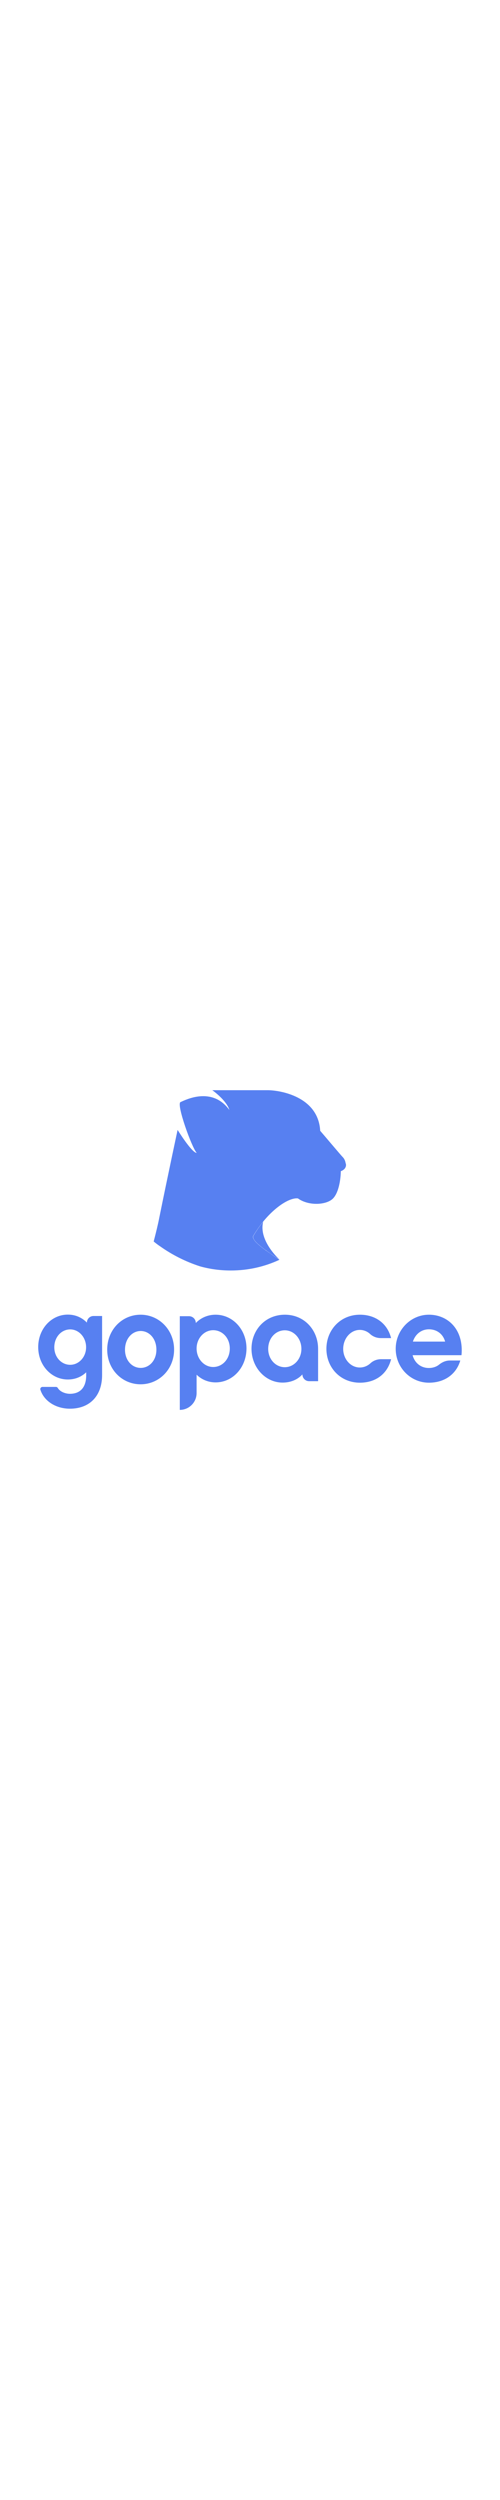 <svg id="Layer_1" x="0px" y="0px" viewBox="0 0 500 500" style="cursor:pointer" xml:space="preserve" width="100px" fill="#5780F1">
                            <style type="text/css">
                            .st0 {
                                fill: #CCCCCC;
                            }

                            .st1-logo {
                                fill: #5780F1 !important;
                            }
                            </style>
                            <g>
                                <path class="st0" d="M279.6,259.7c0,0-5.2-3.5-7.6-5.1c-1.1-0.7-2.1-1.4-3-2.1c-0.7-0.5-1.4-1-2.1-1.5c-0.5-0.4-1.1-0.8-1.6-1.1 c-2.1-1.6-4-3-5.6-4.4c-0.5-0.5-1-0.9-1.5-1.3c-0.6-0.5-1.1-1.1-1.7-1.6c-0.5-0.5-0.9-1-1.3-1.4c0,0,0-0.1,0-0.1 c-0.3-0.3-0.5-0.5-0.6-0.8c-0.7-0.9-1.1-1.7-1.3-2.4c-0.1-0.1-0.1-0.3-0.1-0.4c-0.1-0.6-0.1-1.1,0.2-1.6c3.1-5.2,6.3-9.9,9.8-14.1 C258.3,240.7,279.6,259.7,279.6,259.7z"></path>
                                <path class="st1-logo" d="M345.6,167.1c-0.7,1.7-2.1,3.1-4.8,4.1c0,5.8-1.4,20.6-7.7,27.2c-6.3,6.6-24.2,7.9-35.2,0 c-7.8-0.9-22.1,7.7-34.9,23.4c-3.4,4.2-6.7,8.9-9.8,14.1c-0.3,0.5-0.3,1-0.2,1.6c0,0.1,0,0.2,0.1,0.4c0.2,0.7,0.7,1.5,1.3,2.4 c0.2,0.3,0.4,0.5,0.6,0.8c0,0,0,0,0,0.1c0.4,0.5,0.9,0.9,1.3,1.4c0.5,0.5,1.1,1,1.7,1.6c0.5,0.4,0.9,0.8,1.5,1.3 c1.6,1.4,3.5,2.8,5.6,4.4c0.5,0.4,1,0.8,1.6,1.1c0.7,0.5,1.4,1,2.1,1.5c1,0.7,2,1.4,3,2.1c2.4,1.6,4.9,3.3,7.6,5.2 c-14.8,6.9-31.2,10.7-48.6,10.7c-10.6,0-20.9-1.4-30.6-4.1c-14.6-4.7-28.2-11.6-40.4-20.3c-0.1-0.1-0.1-0.1-0.2-0.1 c-2-1.4-4-2.9-5.9-4.5c0-0.1,0.1-0.3,0.1-0.5c2.2-8.5,4.2-16.6,5.6-23.9c8.5-42,18.2-87.2,18.2-87.2s14.2,23,19.1,23 c-4.9-5.2-20.6-48.9-16.2-50.8s31.3-16.2,48.9,7.9c-3-9.9-17.1-19.8-17.1-19.8s43.7,0,55.5,0c11.8,0,50.5,6.1,52.4,40.6 c3.6,4.1,20.7,24.5,22.8,26.6c0.9,0.9,2.3,3.2,2.6,5.7C346.2,164.4,346.1,165.8,345.6,167.1z"></path>
                            </g>
                            <g>
                                <path class="st1-logo" d="M215.6,382.4c-7.4,0-14.1-2.9-19-7.7v18.4c0,9.2-7.5,16.8-16.8,16.8l0,0v-93.7h9.2c3.8,0,6.8,3,6.8,6.8l0,0 c5-5.2,12-8.3,19.8-8.3c17,0,30.9,14.6,30.9,33.8C246.4,367.7,232.6,382.4,215.6,382.4z M213.2,330.2c-9.2,0-16.6,8.2-16.6,18.3 c0,10.2,7.4,18.5,16.6,18.5s16.6-7.9,16.6-18.5C229.8,338,222.4,330.2,213.2,330.2z"></path>
                                <path class="st1-logo" d="M318.1,381.2h-8.9c-3.8,0-6.8-3-6.8-6.8l0,0c-4.9,5.4-12,8.2-19.8,8.2c-17.1,0-31.1-15.1-31.1-33.8 c0-18.8,13.7-34.1,33.4-34.1c19.5,0,33.2,15.4,33.2,34.1V381.2L318.1,381.2z M284.8,330.3c-9.2,0-16.6,7.9-16.6,18.6 c0,10.3,7.4,18.3,16.6,18.3s16.6-8.2,16.6-18.3C301.4,338.6,294,330.3,284.8,330.3z"></path>
                                <path class="st1-logo" d="M359.9,382.7c-19.5,0-33.5-15.1-33.5-33.9s14-34.1,33.5-34.1c15.6,0,27.5,8.8,31.2,23.4h-10.3 c-3.9,0-7.7-1.4-10.6-4c-2.6-2.5-6.3-4.2-10.4-4.2c-9.2,0-16.6,8.6-16.6,19c0,10.2,7.4,18.6,16.6,18.6c4.2,0,7.9-1.7,10.6-4.2 c2.9-2.7,6.7-4.1,10.6-4.1h10.1C387.4,374,375.6,382.7,359.9,382.7z"></path>
                                <path class="st1-logo" d="M412.6,355.2c2.1,7.9,8.4,12.8,16.2,12.8c3.8,0,7.5-1.1,10.3-3.4c3.1-2.5,6.8-4.1,10.7-4.1h10.5 c-3.8,13.2-15.2,22.2-31.4,22.2c-18.3,0-33.2-15.1-33.2-33.9s15-34.1,33.2-34.1c19.1,0,35,14.9,32.6,40.5L412.6,355.2L412.6,355.2z  M445.1,341.6c-2-7.6-8.3-12.3-16.2-12.3c-7.5,0-13.6,4.8-16,12.3H445.1z"></path>
                                <path class="st1-logo" d="M102.1,375.1c0,20.7-12.3,33.6-32.2,33.6c-13.8,0-25.8-7.4-29.5-18.9c-0.5-1.4,0.6-2.9,2.1-2.9h13.4 c0.8,0,1.5,0.4,1.9,1.1c2.5,4.1,8.1,5.8,12.1,5.8c11.2,0,16.3-7.4,16.3-18.5v-3c-4.8,4.6-11.1,7.2-18.4,7.2 c-16.2,0-29.6-14-29.6-32.4c0-18.5,13.4-32.5,29.6-32.5c7.6,0,14.1,2.9,19.1,8l0,0c0-3.7,3-6.6,6.6-6.6h8.6V375.1z M70.2,329.4 c-8.8,0-15.9,7.7-15.9,17.9c0,9.9,7.1,17.5,15.9,17.5s15.9-7.9,15.9-17.5C86.1,337.4,79,329.4,70.2,329.4z"></path>
                                <path class="st1-logo" d="M174.1,349.6c0,19.8-15.1,34.7-33.5,34.7s-33.4-14.8-33.4-34.7s14.9-34.9,33.4-34.9 C159,314.7,174.1,329.8,174.1,349.6z M156.4,349.7c0-11-7.1-18.7-15.7-18.7s-15.7,7.7-15.7,18.7c0,10.8,7.1,18.2,15.7,18.2 S156.4,360.5,156.4,349.7z"></path>
                            </g>
                        </svg>
